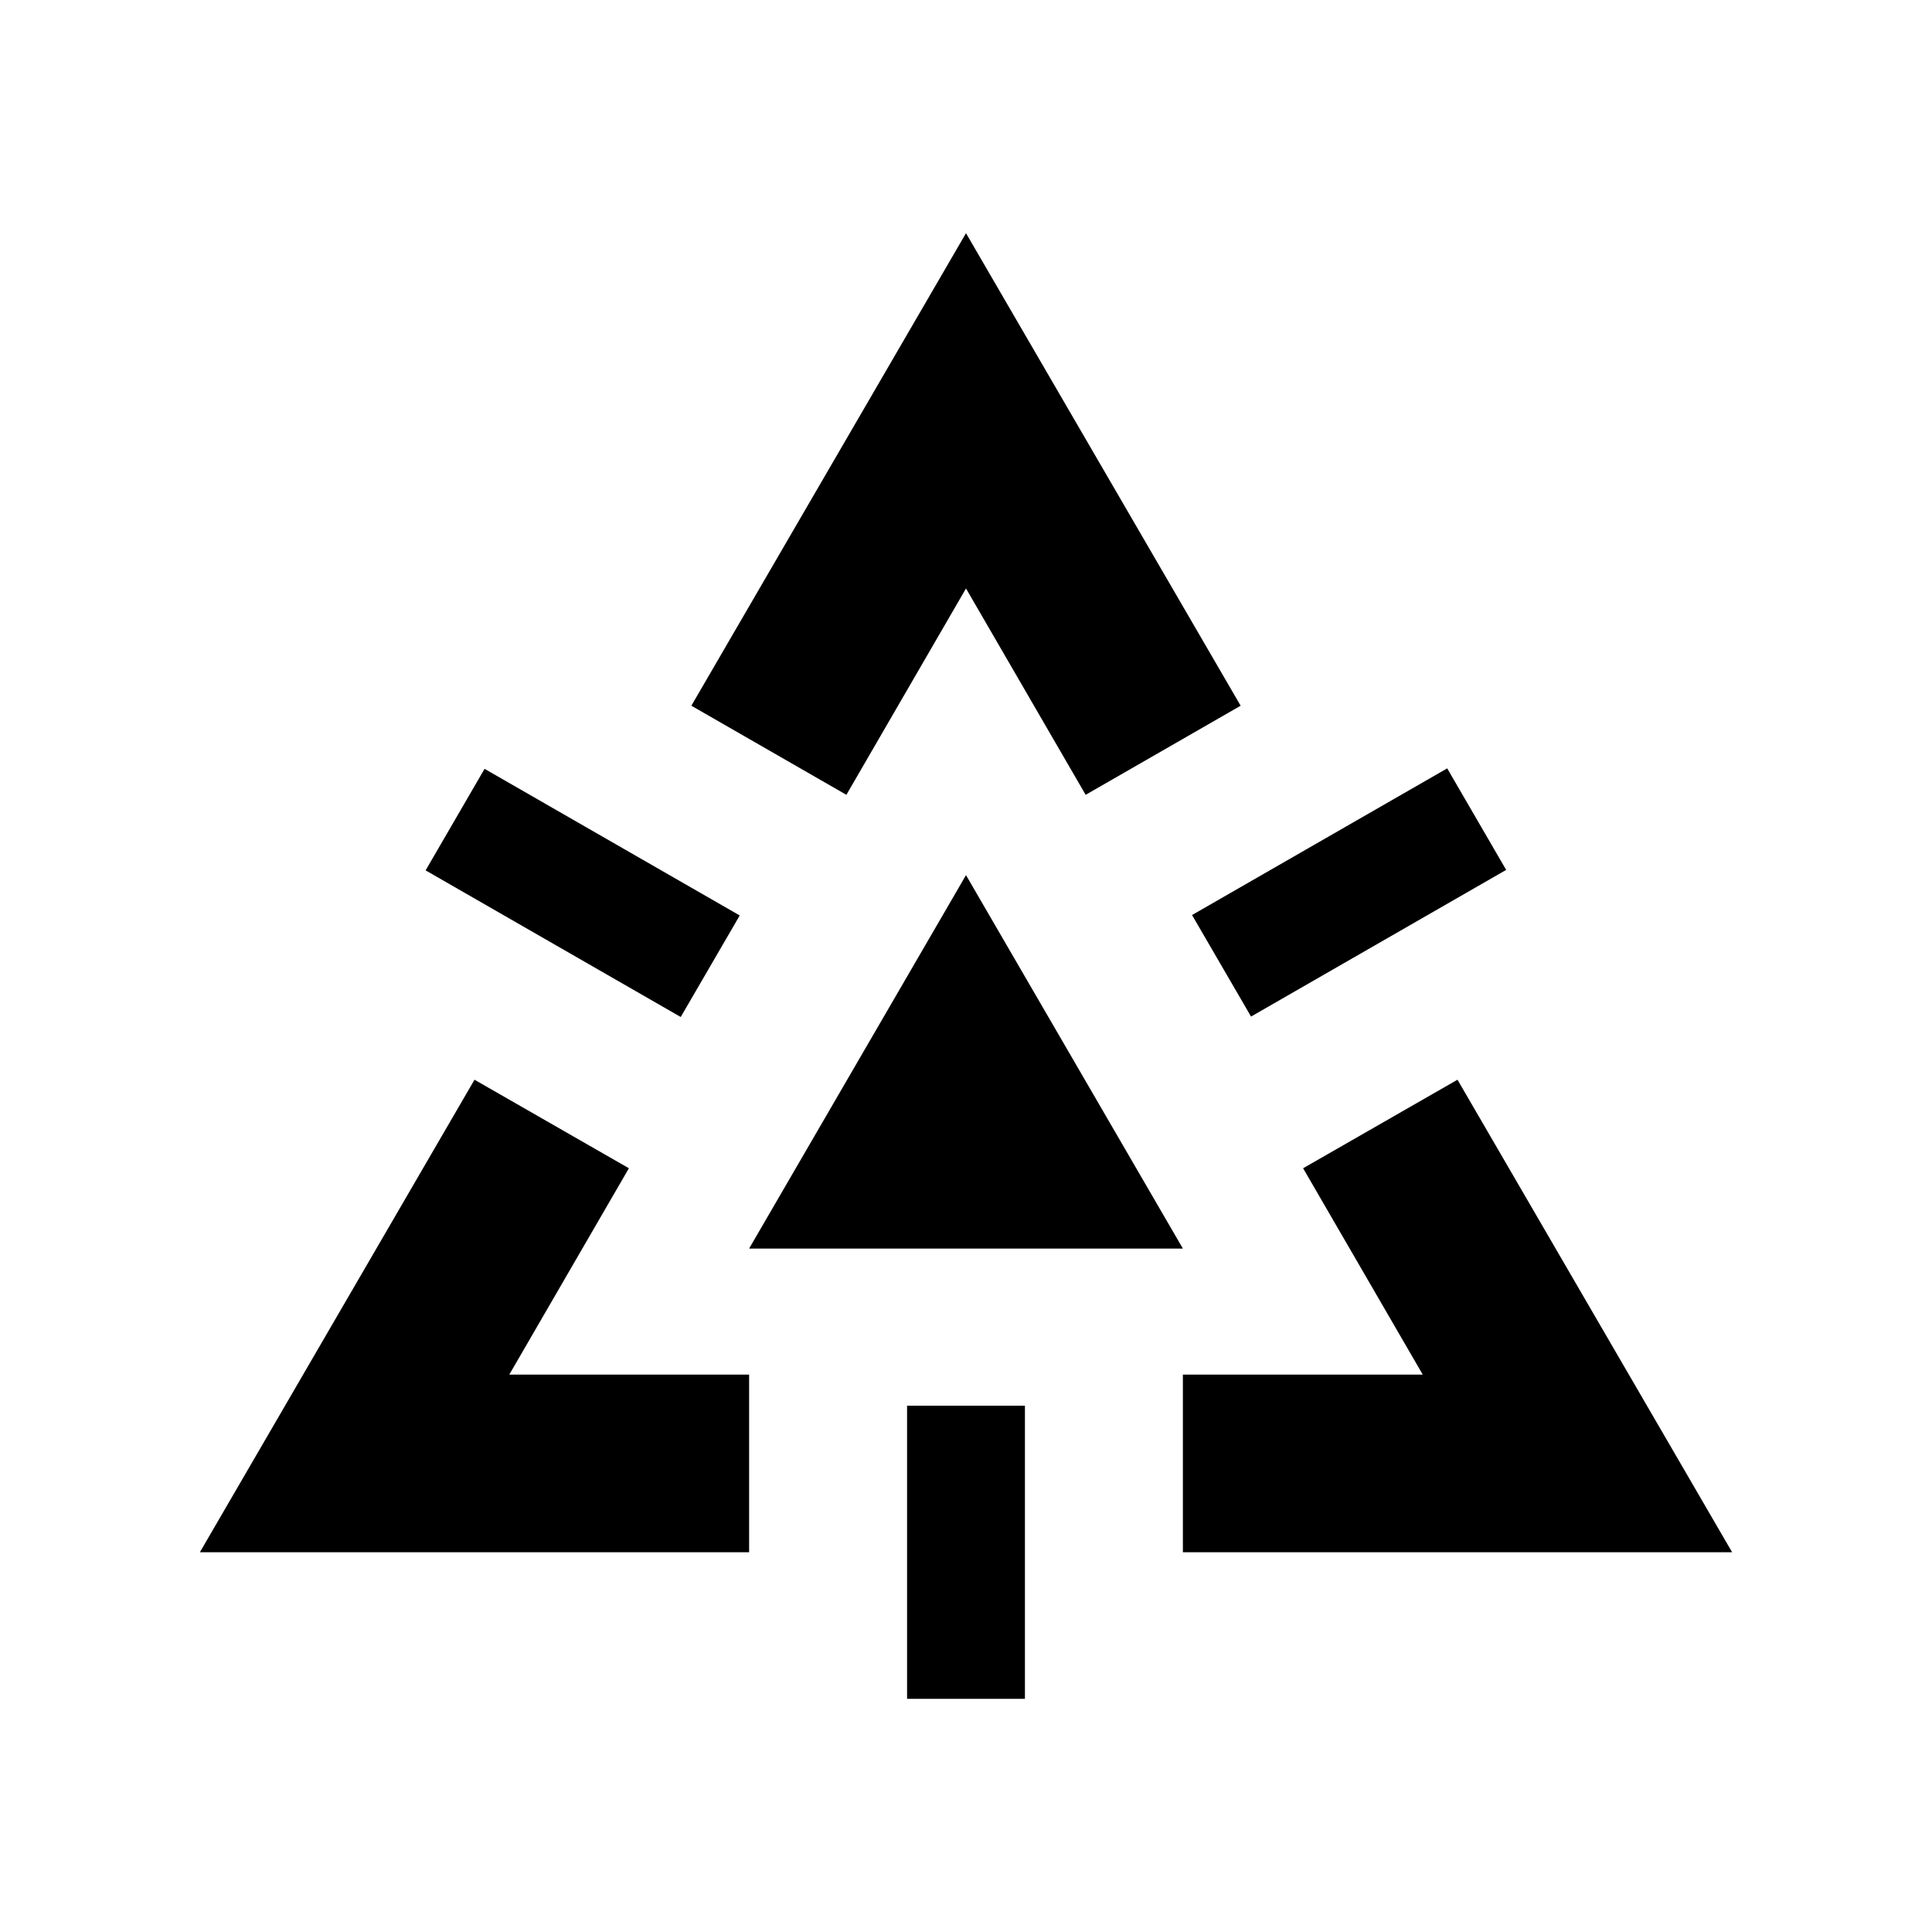 <svg width="58" height="58" viewBox="0 0 58 58" fill="none" xmlns="http://www.w3.org/2000/svg">
<path d="M29 26.272L22.489 37.483H35.511L29 26.272Z" fill="black"/>
<path d="M30.769 42.2H27.231V51H30.769V42.2Z" fill="black"/>
<path d="M29 7L20.755 21.186L25.409 23.861L29 17.666L32.592 23.861L37.245 21.186L29 7Z" fill="black"/>
<path d="M14.547 23.081L12.777 26.129L20.436 30.531L22.207 27.483L14.547 23.081Z" fill="black"/>
<path d="M52 46.6L43.755 32.414L39.12 35.072L42.712 41.267H35.511V46.6H52Z" fill="black"/>
<path d="M43.446 23.067L35.786 27.47L37.557 30.518L45.216 26.115L43.446 23.067Z" fill="black"/>
<path d="M6 46.6H22.489V41.267H15.289L18.88 35.072L14.245 32.414L6 46.6Z" fill="black"/>
</svg>
